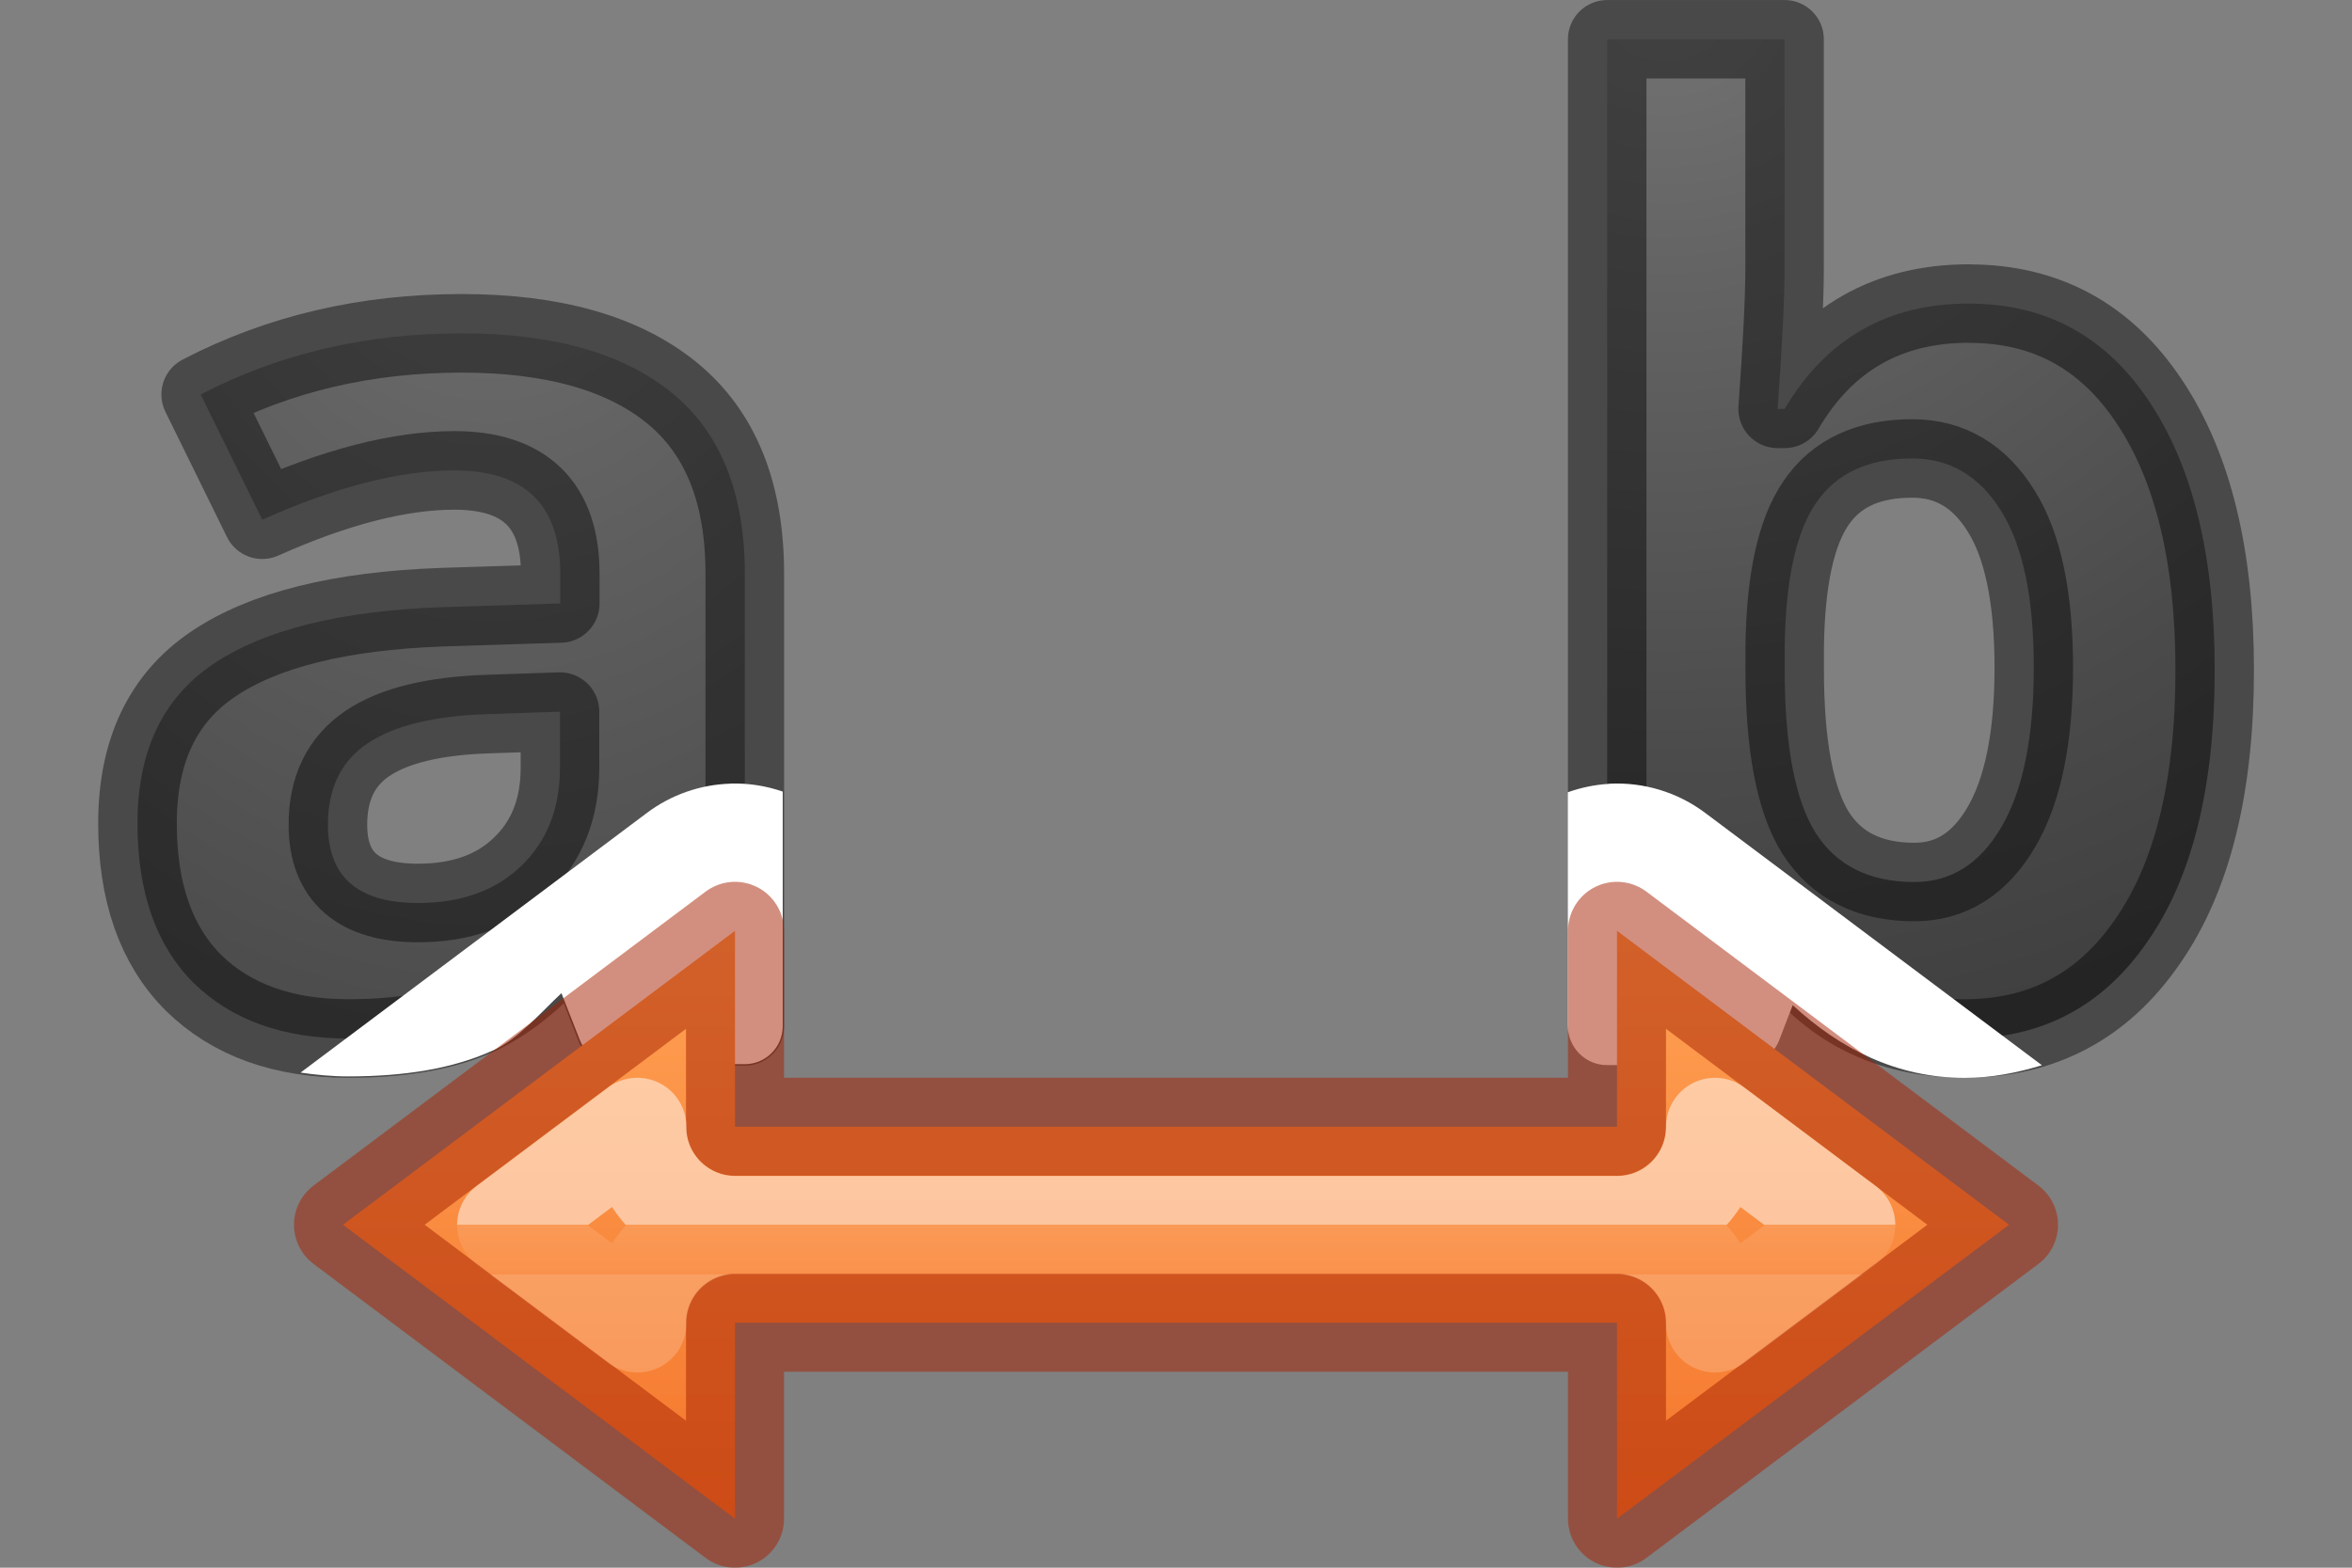 <svg height="16" viewBox="0 0 24 16" width="24" xmlns="http://www.w3.org/2000/svg" xmlns:xlink="http://www.w3.org/1999/xlink"><rect x="0" y="0" width="24" height="16" fill="#808080" stroke="none"/><linearGradient id="a" gradientUnits="userSpaceOnUse" x1="11.002" x2="11.002" y1="12.504" y2="13.004"><stop offset="0" stop-color="#fff"/><stop offset="0" stop-color="#fff" stop-opacity=".235"/><stop offset="1" stop-color="#fff" stop-opacity=".157"/><stop offset="1" stop-color="#fff" stop-opacity=".392"/></linearGradient><linearGradient id="b" gradientUnits="userSpaceOnUse" x1="10.98" x2="10.98" y1="9.495" y2="15.995"><stop offset="0" stop-color="#ffa154"/><stop offset="1" stop-color="#f37329"/></linearGradient><linearGradient id="c"><stop offset="0" stop-color="#737373"/><stop offset=".262" stop-color="#636363"/><stop offset=".705" stop-color="#4b4b4b"/><stop offset="1" stop-color="#3f3f3f"/></linearGradient><radialGradient id="d" cx="10.44" cy="3.559" gradientTransform="matrix(-3.3 0 0 -3.025 51.452 10.768)" gradientUnits="userSpaceOnUse" r="3.636" xlink:href="#c"/><radialGradient id="e" cx="3.995" cy="3.768" gradientTransform="matrix(-3.147 0 0 -4.005 17.569 16.089)" gradientUnits="userSpaceOnUse" r="3.496" xlink:href="#c"/>



/&amp;amp;amp;amp;gt;<path d="m6.275 10.475-.367-.943h-.048q-.479.601-.988.837-.504.23-1.318.23-1.001 0-1.58-.569-.571-.571-.571-1.626 0-1.104.769-1.624.777-.527 2.338-.583l1.207-.038v-.303q0-1.055-1.081-1.055-.834 0-1.96.503l-.628-1.278q1.2-.624 2.661-.624 1.399 0 2.145.606.746.607.746 1.848v4.619zm-.561-3.212-.733.025q-.826.026-1.232.3-.403.272-.403.829 0 .799.919.799.661 0 1.051-.376.398-.379.398-1.005z" fill="url(#e)" stroke="#000" stroke-linejoin="round" stroke-opacity=".431" stroke-width=".802"/><path d="m20.094 3.099q1.175 0 1.839 1.002.666.998.666 2.738 0 1.793-.69 2.777-.68.983-1.863.983-1.169 0-1.834-.927h-.125l-.304.797h-1.383v-10.068h1.81v2.342q0 .447-.071 1.43h.072q.635-1.075 1.882-1.075zm-.582 1.58q-.671 0-.98.453-.309.447-.321 1.482v.214q0 1.165.314 1.67.321.504 1.01.504.558 0 .885-.557.333-.564.333-1.631 0-1.067-.332-1.597-.332-.538-.908-.538z" fill="url(#d)" stroke="#000" stroke-linejoin="round" stroke-opacity=".431" stroke-width=".801"/><path d="m7.455 7.998c-.31.009-.609.114-.857.301l-3.531 2.648c.157.023.319.039.486.039.579 0 1.072-.08 1.479-.266.001 0.0.001 0.0.002 0 .253-.117.469-.371.695-.584l.188.479c.058.148.2.246.359.246h1.324c.214 0.0.387-.173.387-.387v-2.395c-.171-.059-.351-.087-.531-.082z" fill="#fff"/><path d="m16.416 8c-.143.009-.283.038-.418.086v2.383c-0.0.222.18.403.402.402h1.383c.167-0.0.316-.104.375-.26l.135-.352c.481.443 1.061.742 1.754.742.278 0 .539-.053.789-.129l-3.434-2.574c-.283-.213-.633-.319-.986-.299z" fill="#fff"/><g stroke-linecap="round" stroke-linejoin="round"><path d="m7.5 9.5-4 3 4 3v-2h9v2l4-3-4-3v2h-9z" fill="url(#b)" stroke="#a62100" stroke-opacity=".502"/><path d="m6.504 11.5-1.34 1.004 1.34 1.004v-.004c-0-.551.447-.998.998-.998h9c.551-0.0.998.447.998.998v.004l1.34-1.004-1.34-1.004v.004c0.0.551-.447.998-.998.998h-9c-.551 0-.998-.447-.998-.998z" fill="none" opacity=".5" stroke="url(#a)"/></g></svg>